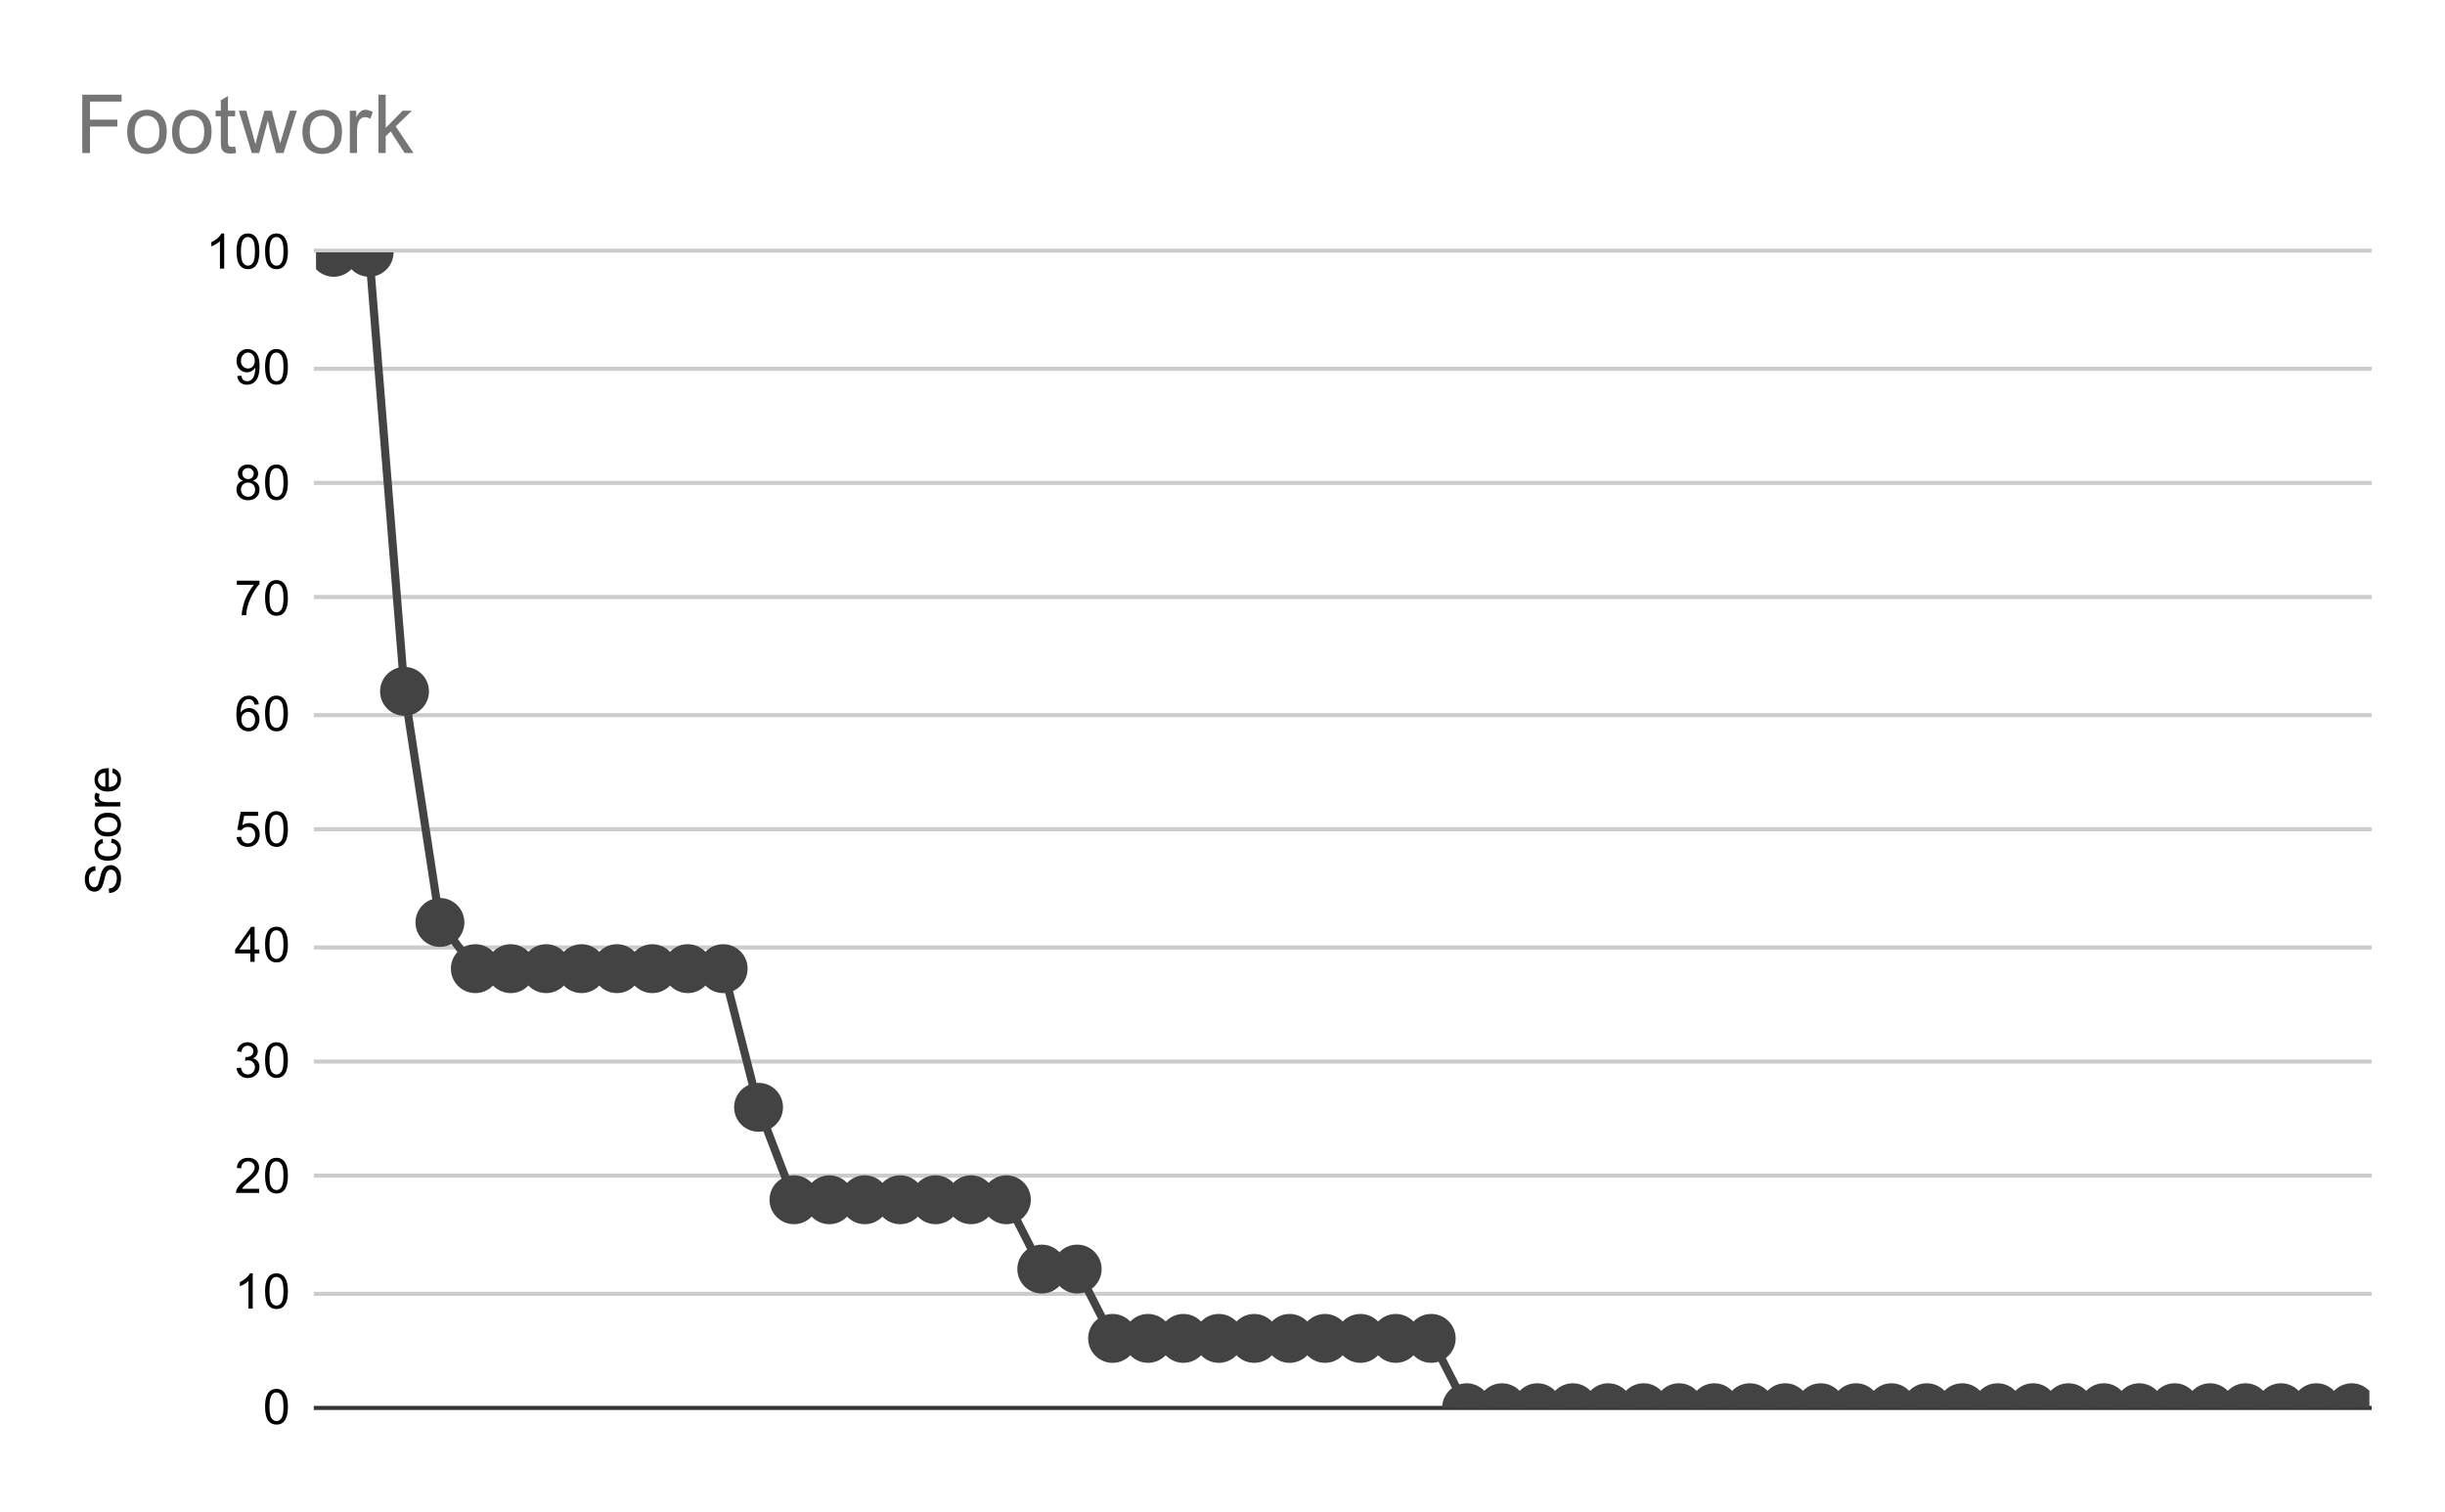 <svg version="1.1" viewBox="0.0 0.0 600.0 371.0" fill="none" stroke="none" stroke-linecap="square" stroke-miterlimit="10" width="600" height="371" xmlns:xlink="http://www.w3.org/1999/xlink" xmlns="http://www.w3.org/2000/svg"><path fill="#ffffff" d="M0 0L600.0 0L600.0 371.0L0 371.0L0 0Z" fill-rule="nonzero"/><path stroke="#333333" stroke-width="1.0" stroke-linecap="butt" d="M77.5 345.5L581.5 345.5" fill-rule="nonzero"/><path stroke="#cccccc" stroke-width="1.0" stroke-linecap="butt" d="M77.5 317.5L581.5 317.5" fill-rule="nonzero"/><path stroke="#cccccc" stroke-width="1.0" stroke-linecap="butt" d="M77.5 288.5L581.5 288.5" fill-rule="nonzero"/><path stroke="#cccccc" stroke-width="1.0" stroke-linecap="butt" d="M77.5 260.5L581.5 260.5" fill-rule="nonzero"/><path stroke="#cccccc" stroke-width="1.0" stroke-linecap="butt" d="M77.5 232.5L581.5 232.5" fill-rule="nonzero"/><path stroke="#cccccc" stroke-width="1.0" stroke-linecap="butt" d="M77.5 203.5L581.5 203.5" fill-rule="nonzero"/><path stroke="#cccccc" stroke-width="1.0" stroke-linecap="butt" d="M77.5 175.5L581.5 175.5" fill-rule="nonzero"/><path stroke="#cccccc" stroke-width="1.0" stroke-linecap="butt" d="M77.5 146.5L581.5 146.5" fill-rule="nonzero"/><path stroke="#cccccc" stroke-width="1.0" stroke-linecap="butt" d="M77.5 118.5L581.5 118.5" fill-rule="nonzero"/><path stroke="#cccccc" stroke-width="1.0" stroke-linecap="butt" d="M77.5 90.5L581.5 90.5" fill-rule="nonzero"/><path stroke="#cccccc" stroke-width="1.0" stroke-linecap="butt" d="M77.5 61.5L581.5 61.5" fill-rule="nonzero"/><clipPath id="id_0"><path d="M77.55 61.917L581.45 61.917L581.45 345.45L77.55 345.45L77.55 61.917Z" clip-rule="nonzero"/></clipPath><path stroke="#434343" stroke-width="2.0" stroke-linecap="butt" clip-path="url(#id_0)" d="M81.894 61.917L90.582 61.917L99.27 169.659L107.958 226.366L116.646 237.707L125.334 237.707L134.022 237.707L142.709 237.707L151.397 237.707L160.085 237.707L168.773 237.707L177.461 237.707L186.149 271.731L194.837 294.414L203.525 294.414L212.213 294.414L220.901 294.414L229.589 294.414L238.277 294.414L246.965 294.414L255.653 311.426L264.341 311.426L273.028 328.438L281.716 328.438L290.404 328.438L299.092 328.438L307.78 328.438L316.468 328.438L325.156 328.438L333.844 328.438L342.532 328.438L351.22 328.438L359.908 345.45L368.596 345.45L377.284 345.45L385.972 345.45L394.659 345.45L403.347 345.45L412.035 345.45L420.723 345.45L429.411 345.45L438.099 345.45L446.787 345.45L455.475 345.45L464.163 345.45L472.851 345.45L481.539 345.45L490.227 345.45L498.915 345.45L507.603 345.45L516.29 345.45L524.978 345.45L533.666 345.45L542.354 345.45L551.042 345.45L559.73 345.45L568.418 345.45L577.106 345.45" fill-rule="nonzero"/><path fill="#434343" clip-path="url(#id_0)" d="M87.894 61.917C87.894 65.23 85.208 67.917 81.894 67.917C78.58 67.917 75.894 65.23 75.894 61.917C75.894 58.603 78.58 55.917 81.894 55.917C85.208 55.917 87.894 58.603 87.894 61.917Z" fill-rule="nonzero"/><path fill="#434343" clip-path="url(#id_0)" d="M96.582 61.917C96.582 65.23 93.896 67.917 90.582 67.917C87.268 67.917 84.582 65.23 84.582 61.917C84.582 58.603 87.268 55.917 90.582 55.917C93.896 55.917 96.582 58.603 96.582 61.917Z" fill-rule="nonzero"/><path fill="#434343" clip-path="url(#id_0)" d="M105.27 169.659C105.27 172.973 102.584 175.659 99.27 175.659C95.956 175.659 93.27 172.973 93.27 169.659C93.27 166.346 95.956 163.659 99.27 163.659C102.584 163.659 105.27 166.346 105.27 169.659Z" fill-rule="nonzero"/><path fill="#434343" clip-path="url(#id_0)" d="M113.958 226.366C113.958 229.68 111.271 232.366 107.958 232.366C104.644 232.366 101.958 229.68 101.958 226.366C101.958 223.052 104.644 220.366 107.958 220.366C111.271 220.366 113.958 223.052 113.958 226.366Z" fill-rule="nonzero"/><path fill="#434343" clip-path="url(#id_0)" d="M122.646 237.707C122.646 241.021 119.959 243.707 116.646 243.707C113.332 243.707 110.646 241.021 110.646 237.707C110.646 234.394 113.332 231.707 116.646 231.707C119.959 231.707 122.646 234.394 122.646 237.707Z" fill-rule="nonzero"/><path fill="#434343" clip-path="url(#id_0)" d="M131.334 237.707C131.334 241.021 128.647 243.707 125.334 243.707C122.02 243.707 119.334 241.021 119.334 237.707C119.334 234.394 122.02 231.707 125.334 231.707C128.647 231.707 131.334 234.394 131.334 237.707Z" fill-rule="nonzero"/><path fill="#434343" clip-path="url(#id_0)" d="M140.022 237.707C140.022 241.021 137.335 243.707 134.022 243.707C130.708 243.707 128.022 241.021 128.022 237.707C128.022 234.394 130.708 231.707 134.022 231.707C137.335 231.707 140.022 234.394 140.022 237.707Z" fill-rule="nonzero"/><path fill="#434343" clip-path="url(#id_0)" d="M148.709 237.707C148.709 241.021 146.023 243.707 142.709 243.707C139.396 243.707 136.709 241.021 136.709 237.707C136.709 234.394 139.396 231.707 142.709 231.707C146.023 231.707 148.709 234.394 148.709 237.707Z" fill-rule="nonzero"/><path fill="#434343" clip-path="url(#id_0)" d="M157.397 237.707C157.397 241.021 154.711 243.707 151.397 243.707C148.084 243.707 145.397 241.021 145.397 237.707C145.397 234.394 148.084 231.707 151.397 231.707C154.711 231.707 157.397 234.394 157.397 237.707Z" fill-rule="nonzero"/><path fill="#434343" clip-path="url(#id_0)" d="M166.085 237.707C166.085 241.021 163.399 243.707 160.085 243.707C156.772 243.707 154.085 241.021 154.085 237.707C154.085 234.394 156.772 231.707 160.085 231.707C163.399 231.707 166.085 234.394 166.085 237.707Z" fill-rule="nonzero"/><path fill="#434343" clip-path="url(#id_0)" d="M174.773 237.707C174.773 241.021 172.087 243.707 168.773 243.707C165.46 243.707 162.773 241.021 162.773 237.707C162.773 234.394 165.46 231.707 168.773 231.707C172.087 231.707 174.773 234.394 174.773 237.707Z" fill-rule="nonzero"/><path fill="#434343" clip-path="url(#id_0)" d="M183.461 237.707C183.461 241.021 180.775 243.707 177.461 243.707C174.147 243.707 171.461 241.021 171.461 237.707C171.461 234.394 174.147 231.707 177.461 231.707C180.775 231.707 183.461 234.394 183.461 237.707Z" fill-rule="nonzero"/><path fill="#434343" clip-path="url(#id_0)" d="M192.149 271.731C192.149 275.045 189.463 277.731 186.149 277.731C182.835 277.731 180.149 275.045 180.149 271.731C180.149 268.418 182.835 265.731 186.149 265.731C189.463 265.731 192.149 268.418 192.149 271.731Z" fill-rule="nonzero"/><path fill="#434343" clip-path="url(#id_0)" d="M200.837 294.414C200.837 297.728 198.151 300.414 194.837 300.414C191.523 300.414 188.837 297.728 188.837 294.414C188.837 291.1 191.523 288.414 194.837 288.414C198.151 288.414 200.837 291.1 200.837 294.414Z" fill-rule="nonzero"/><path fill="#434343" clip-path="url(#id_0)" d="M209.525 294.414C209.525 297.728 206.839 300.414 203.525 300.414C200.211 300.414 197.525 297.728 197.525 294.414C197.525 291.1 200.211 288.414 203.525 288.414C206.839 288.414 209.525 291.1 209.525 294.414Z" fill-rule="nonzero"/><path fill="#434343" clip-path="url(#id_0)" d="M218.213 294.414C218.213 297.728 215.527 300.414 212.213 300.414C208.899 300.414 206.213 297.728 206.213 294.414C206.213 291.1 208.899 288.414 212.213 288.414C215.527 288.414 218.213 291.1 218.213 294.414Z" fill-rule="nonzero"/><path fill="#434343" clip-path="url(#id_0)" d="M226.901 294.414C226.901 297.728 224.215 300.414 220.901 300.414C217.587 300.414 214.901 297.728 214.901 294.414C214.901 291.1 217.587 288.414 220.901 288.414C224.215 288.414 226.901 291.1 226.901 294.414Z" fill-rule="nonzero"/><path fill="#434343" clip-path="url(#id_0)" d="M235.589 294.414C235.589 297.728 232.903 300.414 229.589 300.414C226.275 300.414 223.589 297.728 223.589 294.414C223.589 291.1 226.275 288.414 229.589 288.414C232.903 288.414 235.589 291.1 235.589 294.414Z" fill-rule="nonzero"/><path fill="#434343" clip-path="url(#id_0)" d="M244.277 294.414C244.277 297.728 241.59 300.414 238.277 300.414C234.963 300.414 232.277 297.728 232.277 294.414C232.277 291.1 234.963 288.414 238.277 288.414C241.59 288.414 244.277 291.1 244.277 294.414Z" fill-rule="nonzero"/><path fill="#434343" clip-path="url(#id_0)" d="M252.965 294.414C252.965 297.728 250.278 300.414 246.965 300.414C243.651 300.414 240.965 297.728 240.965 294.414C240.965 291.1 243.651 288.414 246.965 288.414C250.278 288.414 252.965 291.1 252.965 294.414Z" fill-rule="nonzero"/><path fill="#434343" clip-path="url(#id_0)" d="M261.653 311.426C261.653 314.74 258.966 317.426 255.653 317.426C252.339 317.426 249.653 314.74 249.653 311.426C249.653 308.112 252.339 305.426 255.653 305.426C258.966 305.426 261.653 308.112 261.653 311.426Z" fill-rule="nonzero"/><path fill="#434343" clip-path="url(#id_0)" d="M270.341 311.426C270.341 314.74 267.654 317.426 264.341 317.426C261.027 317.426 258.341 314.74 258.341 311.426C258.341 308.112 261.027 305.426 264.341 305.426C267.654 305.426 270.341 308.112 270.341 311.426Z" fill-rule="nonzero"/><path fill="#434343" clip-path="url(#id_0)" d="M279.028 328.438C279.028 331.752 276.342 334.438 273.028 334.438C269.715 334.438 267.028 331.752 267.028 328.438C267.028 325.124 269.715 322.438 273.028 322.438C276.342 322.438 279.028 325.124 279.028 328.438Z" fill-rule="nonzero"/><path fill="#434343" clip-path="url(#id_0)" d="M287.716 328.438C287.716 331.752 285.03 334.438 281.716 334.438C278.403 334.438 275.716 331.752 275.716 328.438C275.716 325.124 278.403 322.438 281.716 322.438C285.03 322.438 287.716 325.124 287.716 328.438Z" fill-rule="nonzero"/><path fill="#434343" clip-path="url(#id_0)" d="M296.404 328.438C296.404 331.752 293.718 334.438 290.404 334.438C287.091 334.438 284.404 331.752 284.404 328.438C284.404 325.124 287.091 322.438 290.404 322.438C293.718 322.438 296.404 325.124 296.404 328.438Z" fill-rule="nonzero"/><path fill="#434343" clip-path="url(#id_0)" d="M305.092 328.438C305.092 331.752 302.406 334.438 299.092 334.438C295.779 334.438 293.092 331.752 293.092 328.438C293.092 325.124 295.779 322.438 299.092 322.438C302.406 322.438 305.092 325.124 305.092 328.438Z" fill-rule="nonzero"/><path fill="#434343" clip-path="url(#id_0)" d="M313.78 328.438C313.78 331.752 311.094 334.438 307.78 334.438C304.466 334.438 301.78 331.752 301.78 328.438C301.78 325.124 304.466 322.438 307.78 322.438C311.094 322.438 313.78 325.124 313.78 328.438Z" fill-rule="nonzero"/><path fill="#434343" clip-path="url(#id_0)" d="M322.468 328.438C322.468 331.752 319.782 334.438 316.468 334.438C313.154 334.438 310.468 331.752 310.468 328.438C310.468 325.124 313.154 322.438 316.468 322.438C319.782 322.438 322.468 325.124 322.468 328.438Z" fill-rule="nonzero"/><path fill="#434343" clip-path="url(#id_0)" d="M331.156 328.438C331.156 331.752 328.47 334.438 325.156 334.438C321.842 334.438 319.156 331.752 319.156 328.438C319.156 325.124 321.842 322.438 325.156 322.438C328.47 322.438 331.156 325.124 331.156 328.438Z" fill-rule="nonzero"/><path fill="#434343" clip-path="url(#id_0)" d="M339.844 328.438C339.844 331.752 337.158 334.438 333.844 334.438C330.53 334.438 327.844 331.752 327.844 328.438C327.844 325.124 330.53 322.438 333.844 322.438C337.158 322.438 339.844 325.124 339.844 328.438Z" fill-rule="nonzero"/><path fill="#434343" clip-path="url(#id_0)" d="M348.532 328.438C348.532 331.752 345.846 334.438 342.532 334.438C339.218 334.438 336.532 331.752 336.532 328.438C336.532 325.124 339.218 322.438 342.532 322.438C345.846 322.438 348.532 325.124 348.532 328.438Z" fill-rule="nonzero"/><path fill="#434343" clip-path="url(#id_0)" d="M357.22 328.438C357.22 331.752 354.534 334.438 351.22 334.438C347.906 334.438 345.22 331.752 345.22 328.438C345.22 325.124 347.906 322.438 351.22 322.438C354.534 322.438 357.22 325.124 357.22 328.438Z" fill-rule="nonzero"/><path fill="#434343" clip-path="url(#id_0)" d="M365.908 345.45C365.908 348.764 363.221 351.45 359.908 351.45C356.594 351.45 353.908 348.764 353.908 345.45C353.908 342.136 356.594 339.45 359.908 339.45C363.221 339.45 365.908 342.136 365.908 345.45Z" fill-rule="nonzero"/><path fill="#434343" clip-path="url(#id_0)" d="M374.596 345.45C374.596 348.764 371.909 351.45 368.596 351.45C365.282 351.45 362.596 348.764 362.596 345.45C362.596 342.136 365.282 339.45 368.596 339.45C371.909 339.45 374.596 342.136 374.596 345.45Z" fill-rule="nonzero"/><path fill="#434343" clip-path="url(#id_0)" d="M383.284 345.45C383.284 348.764 380.597 351.45 377.284 351.45C373.97 351.45 371.284 348.764 371.284 345.45C371.284 342.136 373.97 339.45 377.284 339.45C380.597 339.45 383.284 342.136 383.284 345.45Z" fill-rule="nonzero"/><path fill="#434343" clip-path="url(#id_0)" d="M391.972 345.45C391.972 348.764 389.285 351.45 385.972 351.45C382.658 351.45 379.972 348.764 379.972 345.45C379.972 342.136 382.658 339.45 385.972 339.45C389.285 339.45 391.972 342.136 391.972 345.45Z" fill-rule="nonzero"/><path fill="#434343" clip-path="url(#id_0)" d="M400.659 345.45C400.659 348.764 397.973 351.45 394.659 351.45C391.346 351.45 388.659 348.764 388.659 345.45C388.659 342.136 391.346 339.45 394.659 339.45C397.973 339.45 400.659 342.136 400.659 345.45Z" fill-rule="nonzero"/><path fill="#434343" clip-path="url(#id_0)" d="M409.347 345.45C409.347 348.764 406.661 351.45 403.347 351.45C400.034 351.45 397.347 348.764 397.347 345.45C397.347 342.136 400.034 339.45 403.347 339.45C406.661 339.45 409.347 342.136 409.347 345.45Z" fill-rule="nonzero"/><path fill="#434343" clip-path="url(#id_0)" d="M418.035 345.45C418.035 348.764 415.349 351.45 412.035 351.45C408.722 351.45 406.035 348.764 406.035 345.45C406.035 342.136 408.722 339.45 412.035 339.45C415.349 339.45 418.035 342.136 418.035 345.45Z" fill-rule="nonzero"/><path fill="#434343" clip-path="url(#id_0)" d="M426.723 345.45C426.723 348.764 424.037 351.45 420.723 351.45C417.41 351.45 414.723 348.764 414.723 345.45C414.723 342.136 417.41 339.45 420.723 339.45C424.037 339.45 426.723 342.136 426.723 345.45Z" fill-rule="nonzero"/><path fill="#434343" clip-path="url(#id_0)" d="M435.411 345.45C435.411 348.764 432.725 351.45 429.411 351.45C426.098 351.45 423.411 348.764 423.411 345.45C423.411 342.136 426.098 339.45 429.411 339.45C432.725 339.45 435.411 342.136 435.411 345.45Z" fill-rule="nonzero"/><path fill="#434343" clip-path="url(#id_0)" d="M444.099 345.45C444.099 348.764 441.413 351.45 438.099 351.45C434.785 351.45 432.099 348.764 432.099 345.45C432.099 342.136 434.785 339.45 438.099 339.45C441.413 339.45 444.099 342.136 444.099 345.45Z" fill-rule="nonzero"/><path fill="#434343" clip-path="url(#id_0)" d="M452.787 345.45C452.787 348.764 450.101 351.45 446.787 351.45C443.473 351.45 440.787 348.764 440.787 345.45C440.787 342.136 443.473 339.45 446.787 339.45C450.101 339.45 452.787 342.136 452.787 345.45Z" fill-rule="nonzero"/><path fill="#434343" clip-path="url(#id_0)" d="M461.475 345.45C461.475 348.764 458.789 351.45 455.475 351.45C452.161 351.45 449.475 348.764 449.475 345.45C449.475 342.136 452.161 339.45 455.475 339.45C458.789 339.45 461.475 342.136 461.475 345.45Z" fill-rule="nonzero"/><path fill="#434343" clip-path="url(#id_0)" d="M470.163 345.45C470.163 348.764 467.477 351.45 464.163 351.45C460.849 351.45 458.163 348.764 458.163 345.45C458.163 342.136 460.849 339.45 464.163 339.45C467.477 339.45 470.163 342.136 470.163 345.45Z" fill-rule="nonzero"/><path fill="#434343" clip-path="url(#id_0)" d="M478.851 345.45C478.851 348.764 476.165 351.45 472.851 351.45C469.537 351.45 466.851 348.764 466.851 345.45C466.851 342.136 469.537 339.45 472.851 339.45C476.165 339.45 478.851 342.136 478.851 345.45Z" fill-rule="nonzero"/><path fill="#434343" clip-path="url(#id_0)" d="M487.539 345.45C487.539 348.764 484.853 351.45 481.539 351.45C478.225 351.45 475.539 348.764 475.539 345.45C475.539 342.136 478.225 339.45 481.539 339.45C484.853 339.45 487.539 342.136 487.539 345.45Z" fill-rule="nonzero"/><path fill="#434343" clip-path="url(#id_0)" d="M496.227 345.45C496.227 348.764 493.54 351.45 490.227 351.45C486.913 351.45 484.227 348.764 484.227 345.45C484.227 342.136 486.913 339.45 490.227 339.45C493.54 339.45 496.227 342.136 496.227 345.45Z" fill-rule="nonzero"/><path fill="#434343" clip-path="url(#id_0)" d="M504.915 345.45C504.915 348.764 502.228 351.45 498.915 351.45C495.601 351.45 492.915 348.764 492.915 345.45C492.915 342.136 495.601 339.45 498.915 339.45C502.228 339.45 504.915 342.136 504.915 345.45Z" fill-rule="nonzero"/><path fill="#434343" clip-path="url(#id_0)" d="M513.603 345.45C513.603 348.764 510.916 351.45 507.603 351.45C504.289 351.45 501.603 348.764 501.603 345.45C501.603 342.136 504.289 339.45 507.603 339.45C510.916 339.45 513.603 342.136 513.603 345.45Z" fill-rule="nonzero"/><path fill="#434343" clip-path="url(#id_0)" d="M522.29 345.45C522.29 348.764 519.604 351.45 516.29 351.45C512.977 351.45 510.291 348.764 510.291 345.45C510.291 342.136 512.977 339.45 516.29 339.45C519.604 339.45 522.29 342.136 522.29 345.45Z" fill-rule="nonzero"/><path fill="#434343" clip-path="url(#id_0)" d="M530.978 345.45C530.978 348.764 528.292 351.45 524.978 351.45C521.665 351.45 518.978 348.764 518.978 345.45C518.978 342.136 521.665 339.45 524.978 339.45C528.292 339.45 530.978 342.136 530.978 345.45Z" fill-rule="nonzero"/><path fill="#434343" clip-path="url(#id_0)" d="M539.666 345.45C539.666 348.764 536.98 351.45 533.666 351.45C530.353 351.45 527.666 348.764 527.666 345.45C527.666 342.136 530.353 339.45 533.666 339.45C536.98 339.45 539.666 342.136 539.666 345.45Z" fill-rule="nonzero"/><path fill="#434343" clip-path="url(#id_0)" d="M548.354 345.45C548.354 348.764 545.668 351.45 542.354 351.45C539.041 351.45 536.354 348.764 536.354 345.45C536.354 342.136 539.041 339.45 542.354 339.45C545.668 339.45 548.354 342.136 548.354 345.45Z" fill-rule="nonzero"/><path fill="#434343" clip-path="url(#id_0)" d="M557.042 345.45C557.042 348.764 554.356 351.45 551.042 351.45C547.729 351.45 545.042 348.764 545.042 345.45C545.042 342.136 547.729 339.45 551.042 339.45C554.356 339.45 557.042 342.136 557.042 345.45Z" fill-rule="nonzero"/><path fill="#434343" clip-path="url(#id_0)" d="M565.73 345.45C565.73 348.764 563.044 351.45 559.73 351.45C556.416 351.45 553.73 348.764 553.73 345.45C553.73 342.136 556.416 339.45 559.73 339.45C563.044 339.45 565.73 342.136 565.73 345.45Z" fill-rule="nonzero"/><path fill="#434343" clip-path="url(#id_0)" d="M574.418 345.45C574.418 348.764 571.732 351.45 568.418 351.45C565.104 351.45 562.418 348.764 562.418 345.45C562.418 342.136 565.104 339.45 568.418 339.45C571.732 339.45 574.418 342.136 574.418 345.45Z" fill-rule="nonzero"/><path fill="#434343" clip-path="url(#id_0)" d="M583.106 345.45C583.106 348.764 580.42 351.45 577.106 351.45C573.792 351.45 571.106 348.764 571.106 345.45C571.106 342.136 573.792 339.45 577.106 339.45C580.42 339.45 583.106 342.136 583.106 345.45Z" fill-rule="nonzero"/><path fill="#000000" d="M26.784 219.136L26.691 218.074Q27.347 217.996 27.753 217.715Q28.159 217.433 28.425 216.855Q28.675 216.261 28.675 215.527Q28.675 214.886 28.488 214.386Q28.284 213.886 27.956 213.652Q27.613 213.402 27.222 213.402Q26.816 213.402 26.519 213.636Q26.206 213.871 26.003 214.402Q25.863 214.761 25.581 215.949Q25.3 217.121 25.05 217.59Q24.722 218.215 24.253 218.511Q23.769 218.808 23.175 218.808Q22.534 218.808 21.972 218.449Q21.394 218.074 21.113 217.371Q20.816 216.652 20.816 215.793Q20.816 214.84 21.128 214.105Q21.425 213.371 22.034 212.98Q22.628 212.59 23.378 212.558L23.456 213.652Q22.644 213.746 22.238 214.261Q21.816 214.761 21.816 215.746Q21.816 216.777 22.191 217.246Q22.566 217.715 23.097 217.715Q23.566 217.715 23.863 217.386Q24.159 217.058 24.472 215.683Q24.784 214.293 25.019 213.777Q25.378 213.027 25.909 212.668Q26.425 212.308 27.128 212.308Q27.816 212.308 28.425 212.699Q29.019 213.09 29.363 213.824Q29.691 214.558 29.691 215.48Q29.691 216.652 29.363 217.449Q29.019 218.23 28.331 218.683Q27.644 219.121 26.784 219.136ZM27.269 206.824L27.409 205.793Q28.472 205.965 29.081 206.668Q29.691 207.371 29.691 208.386Q29.691 209.668 28.863 210.449Q28.019 211.215 26.456 211.215Q25.456 211.215 24.706 210.886Q23.941 210.543 23.566 209.871Q23.191 209.183 23.191 208.371Q23.191 207.371 23.706 206.73Q24.206 206.074 25.159 205.886L25.316 206.918Q24.691 207.058 24.378 207.433Q24.05 207.808 24.05 208.34Q24.05 209.136 24.628 209.636Q25.191 210.136 26.425 210.136Q27.691 210.136 28.253 209.652Q28.816 209.168 28.816 208.402Q28.816 207.777 28.441 207.371Q28.066 206.949 27.269 206.824ZM26.441 205.277Q24.706 205.277 23.878 204.324Q23.191 203.527 23.191 202.371Q23.191 201.09 24.034 200.277Q24.863 199.449 26.347 199.449Q27.55 199.449 28.238 199.808Q28.925 200.168 29.316 200.871Q29.691 201.558 29.691 202.371Q29.691 203.668 28.863 204.48Q28.019 205.277 26.441 205.277ZM26.441 204.199Q27.628 204.199 28.222 203.683Q28.816 203.152 28.816 202.371Q28.816 201.574 28.222 201.058Q27.628 200.543 26.409 200.543Q25.253 200.543 24.659 201.074Q24.066 201.59 24.066 202.371Q24.066 203.152 24.659 203.683Q25.238 204.199 26.441 204.199ZM29.55 197.902L23.331 197.902L23.331 196.949L24.269 196.949Q23.613 196.59 23.409 196.293Q23.191 195.98 23.191 195.605Q23.191 195.074 23.519 194.527L24.503 194.886Q24.269 195.277 24.269 195.652Q24.269 196.011 24.488 196.293Q24.691 196.558 25.066 196.668Q25.628 196.855 26.284 196.855L29.55 196.855L29.55 197.902ZM27.55 189.636L27.675 188.543Q28.628 188.793 29.159 189.496Q29.691 190.199 29.691 191.277Q29.691 192.636 28.847 193.449Q28.003 194.246 26.488 194.246Q24.925 194.246 24.066 193.433Q23.191 192.621 23.191 191.34Q23.191 190.09 24.034 189.308Q24.878 188.511 26.425 188.511Q26.519 188.511 26.706 188.511L26.706 193.152Q27.738 193.09 28.284 192.574Q28.816 192.058 28.816 191.277Q28.816 190.699 28.519 190.293Q28.206 189.871 27.55 189.636ZM25.847 193.09L25.847 189.621Q25.05 189.683 24.659 190.011Q24.05 190.527 24.05 191.324Q24.05 192.058 24.534 192.558Q25.019 193.043 25.847 193.09Z" fill-rule="nonzero"/><path fill="#000000" d="M65.05 345.216Q65.05 343.684 65.362 342.762Q65.675 341.825 66.284 341.325Q66.909 340.825 67.847 340.825Q68.534 340.825 69.05 341.106Q69.581 341.387 69.925 341.919Q70.269 342.434 70.456 343.184Q70.644 343.934 70.644 345.216Q70.644 346.731 70.331 347.653Q70.034 348.575 69.409 349.091Q68.8 349.591 67.847 349.591Q66.612 349.591 65.894 348.7Q65.05 347.637 65.05 345.216ZM66.128 345.216Q66.128 347.325 66.628 348.028Q67.128 348.731 67.847 348.731Q68.581 348.731 69.066 348.028Q69.566 347.325 69.566 345.216Q69.566 343.091 69.066 342.403Q68.581 341.7 67.831 341.7Q67.112 341.7 66.675 342.309Q66.128 343.091 66.128 345.216Z" fill-rule="nonzero"/><path fill="#000000" d="M62.019 321.097L60.972 321.097L60.972 314.378Q60.581 314.737 59.956 315.112Q59.347 315.472 58.862 315.644L58.862 314.628Q59.737 314.206 60.394 313.628Q61.066 313.034 61.347 312.472L62.019 312.472L62.019 321.097ZM65.05 316.862Q65.05 315.331 65.362 314.409Q65.675 313.472 66.284 312.972Q66.909 312.472 67.847 312.472Q68.534 312.472 69.05 312.753Q69.581 313.034 69.925 313.565Q70.269 314.081 70.456 314.831Q70.644 315.581 70.644 316.862Q70.644 318.378 70.331 319.3Q70.034 320.222 69.409 320.737Q68.8 321.237 67.847 321.237Q66.612 321.237 65.894 320.347Q65.05 319.284 65.05 316.862ZM66.128 316.862Q66.128 318.972 66.628 319.675Q67.128 320.378 67.847 320.378Q68.581 320.378 69.066 319.675Q69.566 318.972 69.566 316.862Q69.566 314.737 69.066 314.05Q68.581 313.347 67.831 313.347Q67.112 313.347 66.675 313.956Q66.128 314.737 66.128 316.862Z" fill-rule="nonzero"/><path fill="#000000" d="M63.597 291.728L63.597 292.743L57.909 292.743Q57.909 292.368 58.034 292.009Q58.253 291.431 58.722 290.868Q59.206 290.306 60.112 289.571Q61.519 288.415 62.003 287.743Q62.503 287.071 62.503 286.478Q62.503 285.853 62.05 285.431Q61.597 284.993 60.878 284.993Q60.112 284.993 59.659 285.446Q59.206 285.9 59.191 286.712L58.112 286.603Q58.222 285.384 58.941 284.759Q59.675 284.118 60.909 284.118Q62.144 284.118 62.862 284.806Q63.581 285.493 63.581 286.509Q63.581 287.025 63.362 287.525Q63.159 288.009 62.659 288.571Q62.175 289.118 61.05 290.071Q60.097 290.868 59.816 291.165Q59.55 291.446 59.378 291.728L63.597 291.728ZM65.05 288.509Q65.05 286.978 65.362 286.056Q65.675 285.118 66.284 284.618Q66.909 284.118 67.847 284.118Q68.534 284.118 69.05 284.4Q69.581 284.681 69.925 285.212Q70.269 285.728 70.456 286.478Q70.644 287.228 70.644 288.509Q70.644 290.025 70.331 290.946Q70.034 291.868 69.409 292.384Q68.8 292.884 67.847 292.884Q66.612 292.884 65.894 291.993Q65.05 290.931 65.05 288.509ZM66.128 288.509Q66.128 290.618 66.628 291.321Q67.128 292.025 67.847 292.025Q68.581 292.025 69.066 291.321Q69.566 290.618 69.566 288.509Q69.566 286.384 69.066 285.696Q68.581 284.993 67.831 284.993Q67.112 284.993 66.675 285.603Q66.128 286.384 66.128 288.509Z" fill-rule="nonzero"/><path fill="#000000" d="M58.05 262.124L59.112 261.984Q59.284 262.874 59.722 263.281Q60.159 263.671 60.784 263.671Q61.534 263.671 62.05 263.156Q62.566 262.64 62.566 261.874Q62.566 261.156 62.081 260.687Q61.612 260.202 60.878 260.202Q60.581 260.202 60.128 260.327L60.253 259.39Q60.362 259.406 60.425 259.406Q61.097 259.406 61.628 259.062Q62.175 258.702 62.175 257.968Q62.175 257.39 61.784 257.015Q61.394 256.624 60.769 256.624Q60.159 256.624 59.737 257.015Q59.331 257.406 59.222 258.171L58.159 257.984Q58.347 256.937 59.034 256.359Q59.722 255.765 60.737 255.765Q61.441 255.765 62.034 256.077Q62.628 256.374 62.941 256.89Q63.253 257.406 63.253 257.999Q63.253 258.546 62.956 259.015Q62.659 259.468 62.081 259.734Q62.831 259.906 63.253 260.468Q63.675 261.015 63.675 261.859Q63.675 262.984 62.847 263.765Q62.034 264.546 60.784 264.546Q59.659 264.546 58.909 263.874Q58.159 263.187 58.05 262.124ZM65.05 260.156Q65.05 258.624 65.362 257.702Q65.675 256.765 66.284 256.265Q66.909 255.765 67.847 255.765Q68.534 255.765 69.05 256.046Q69.581 256.327 69.925 256.859Q70.269 257.374 70.456 258.124Q70.644 258.874 70.644 260.156Q70.644 261.671 70.331 262.593Q70.034 263.515 69.409 264.031Q68.8 264.531 67.847 264.531Q66.612 264.531 65.894 263.64Q65.05 262.577 65.05 260.156ZM66.128 260.156Q66.128 262.265 66.628 262.968Q67.128 263.671 67.847 263.671Q68.581 263.671 69.066 262.968Q69.566 262.265 69.566 260.156Q69.566 258.031 69.066 257.343Q68.581 256.64 67.831 256.64Q67.112 256.64 66.675 257.249Q66.128 258.031 66.128 260.156Z" fill-rule="nonzero"/><path fill="#000000" d="M61.425 236.037L61.425 233.974L57.706 233.974L57.706 233.005L61.628 227.443L62.487 227.443L62.487 233.005L63.644 233.005L63.644 233.974L62.487 233.974L62.487 236.037L61.425 236.037ZM61.425 233.005L61.425 229.146L58.737 233.005L61.425 233.005ZM65.05 231.802Q65.05 230.271 65.362 229.349Q65.675 228.412 66.284 227.912Q66.909 227.412 67.847 227.412Q68.534 227.412 69.05 227.693Q69.581 227.974 69.925 228.505Q70.269 229.021 70.456 229.771Q70.644 230.521 70.644 231.802Q70.644 233.318 70.331 234.24Q70.034 235.162 69.409 235.677Q68.8 236.177 67.847 236.177Q66.612 236.177 65.894 235.287Q65.05 234.224 65.05 231.802ZM66.128 231.802Q66.128 233.912 66.628 234.615Q67.128 235.318 67.847 235.318Q68.581 235.318 69.066 234.615Q69.566 233.912 69.566 231.802Q69.566 229.677 69.066 228.99Q68.581 228.287 67.831 228.287Q67.112 228.287 66.675 228.896Q66.128 229.677 66.128 231.802Z" fill-rule="nonzero"/><path fill="#000000" d="M58.05 205.433L59.159 205.34Q59.284 206.152 59.722 206.558Q60.175 206.965 60.816 206.965Q61.566 206.965 62.097 206.386Q62.628 205.808 62.628 204.871Q62.628 203.965 62.112 203.449Q61.612 202.918 60.784 202.918Q60.284 202.918 59.862 203.152Q59.456 203.386 59.222 203.746L58.237 203.621L59.066 199.215L63.347 199.215L63.347 200.215L59.909 200.215L59.456 202.527Q60.222 201.98 61.066 201.98Q62.191 201.98 62.956 202.761Q63.737 203.543 63.737 204.777Q63.737 205.933 63.066 206.793Q62.237 207.824 60.816 207.824Q59.644 207.824 58.894 207.168Q58.159 206.511 58.05 205.433ZM65.05 203.449Q65.05 201.918 65.362 200.996Q65.675 200.058 66.284 199.558Q66.909 199.058 67.847 199.058Q68.534 199.058 69.05 199.34Q69.581 199.621 69.925 200.152Q70.269 200.668 70.456 201.418Q70.644 202.168 70.644 203.449Q70.644 204.965 70.331 205.886Q70.034 206.808 69.409 207.324Q68.8 207.824 67.847 207.824Q66.612 207.824 65.894 206.933Q65.05 205.871 65.05 203.449ZM66.128 203.449Q66.128 205.558 66.628 206.261Q67.128 206.965 67.847 206.965Q68.581 206.965 69.066 206.261Q69.566 205.558 69.566 203.449Q69.566 201.324 69.066 200.636Q68.581 199.933 67.831 199.933Q67.112 199.933 66.675 200.543Q66.128 201.324 66.128 203.449Z" fill-rule="nonzero"/><path fill="#000000" d="M63.519 172.846L62.472 172.924Q62.331 172.299 62.081 172.018Q61.644 171.564 61.019 171.564Q60.519 171.564 60.128 171.846Q59.644 172.221 59.347 172.924Q59.066 173.611 59.05 174.893Q59.425 174.314 59.972 174.033Q60.534 173.752 61.144 173.752Q62.191 173.752 62.925 174.533Q63.675 175.314 63.675 176.533Q63.675 177.346 63.316 178.049Q62.972 178.736 62.362 179.111Q61.753 179.471 60.987 179.471Q59.659 179.471 58.831 178.502Q58.003 177.533 58.003 175.314Q58.003 172.814 58.925 171.689Q59.722 170.705 61.081 170.705Q62.097 170.705 62.737 171.283Q63.394 171.846 63.519 172.846ZM59.222 176.549Q59.222 177.096 59.441 177.596Q59.675 178.08 60.081 178.346Q60.503 178.611 60.972 178.611Q61.628 178.611 62.112 178.08Q62.597 177.533 62.597 176.611Q62.597 175.721 62.112 175.205Q61.644 174.689 60.925 174.689Q60.206 174.689 59.706 175.205Q59.222 175.721 59.222 176.549ZM65.05 175.096Q65.05 173.564 65.362 172.643Q65.675 171.705 66.284 171.205Q66.909 170.705 67.847 170.705Q68.534 170.705 69.05 170.986Q69.581 171.268 69.925 171.799Q70.269 172.314 70.456 173.064Q70.644 173.814 70.644 175.096Q70.644 176.611 70.331 177.533Q70.034 178.455 69.409 178.971Q68.8 179.471 67.847 179.471Q66.612 179.471 65.894 178.58Q65.05 177.518 65.05 175.096ZM66.128 175.096Q66.128 177.205 66.628 177.908Q67.128 178.611 67.847 178.611Q68.581 178.611 69.066 177.908Q69.566 177.205 69.566 175.096Q69.566 172.971 69.066 172.283Q68.581 171.58 67.831 171.58Q67.112 171.58 66.675 172.189Q66.128 172.971 66.128 175.096Z" fill-rule="nonzero"/><path fill="#000000" d="M58.112 143.508L58.112 142.492L63.675 142.492L63.675 143.32Q62.862 144.195 62.05 145.649Q61.253 147.086 60.816 148.617Q60.487 149.695 60.409 150.977L59.316 150.977Q59.331 149.961 59.706 148.524Q60.097 147.086 60.8 145.758Q61.519 144.43 62.331 143.508L58.112 143.508ZM65.05 146.742Q65.05 145.211 65.362 144.289Q65.675 143.352 66.284 142.852Q66.909 142.352 67.847 142.352Q68.534 142.352 69.05 142.633Q69.581 142.914 69.925 143.445Q70.269 143.961 70.456 144.711Q70.644 145.461 70.644 146.742Q70.644 148.258 70.331 149.18Q70.034 150.102 69.409 150.617Q68.8 151.117 67.847 151.117Q66.612 151.117 65.894 150.227Q65.05 149.164 65.05 146.742ZM66.128 146.742Q66.128 148.852 66.628 149.555Q67.128 150.258 67.847 150.258Q68.581 150.258 69.066 149.555Q69.566 148.852 69.566 146.742Q69.566 144.617 69.066 143.93Q68.581 143.227 67.831 143.227Q67.112 143.227 66.675 143.836Q66.128 144.617 66.128 146.742Z" fill-rule="nonzero"/><path fill="#000000" d="M59.675 117.967Q59.019 117.717 58.691 117.28Q58.378 116.826 58.378 116.217Q58.378 115.28 59.05 114.639Q59.737 113.998 60.847 113.998Q61.972 113.998 62.659 114.655Q63.347 115.311 63.347 116.248Q63.347 116.842 63.034 117.28Q62.722 117.717 62.081 117.967Q62.878 118.217 63.284 118.795Q63.691 119.373 63.691 120.17Q63.691 121.264 62.909 122.014Q62.144 122.764 60.862 122.764Q59.597 122.764 58.816 122.014Q58.034 121.264 58.034 120.139Q58.034 119.295 58.456 118.733Q58.894 118.17 59.675 117.967ZM59.456 116.17Q59.456 116.78 59.847 117.17Q60.253 117.561 60.878 117.561Q61.487 117.561 61.878 117.186Q62.269 116.795 62.269 116.233Q62.269 115.655 61.862 115.264Q61.456 114.858 60.862 114.858Q60.253 114.858 59.847 115.248Q59.456 115.639 59.456 116.17ZM59.128 120.139Q59.128 120.592 59.331 121.014Q59.55 121.436 59.972 121.67Q60.394 121.905 60.878 121.905Q61.628 121.905 62.112 121.42Q62.612 120.936 62.612 120.186Q62.612 119.42 62.112 118.92Q61.612 118.42 60.847 118.42Q60.097 118.42 59.612 118.92Q59.128 119.405 59.128 120.139ZM65.05 118.389Q65.05 116.858 65.362 115.936Q65.675 114.998 66.284 114.498Q66.909 113.998 67.847 113.998Q68.534 113.998 69.05 114.28Q69.581 114.561 69.925 115.092Q70.269 115.608 70.456 116.358Q70.644 117.108 70.644 118.389Q70.644 119.905 70.331 120.826Q70.034 121.748 69.409 122.264Q68.8 122.764 67.847 122.764Q66.612 122.764 65.894 121.873Q65.05 120.811 65.05 118.389ZM66.128 118.389Q66.128 120.498 66.628 121.201Q67.128 121.905 67.847 121.905Q68.581 121.905 69.066 121.201Q69.566 120.498 69.566 118.389Q69.566 116.264 69.066 115.576Q68.581 114.873 67.831 114.873Q67.112 114.873 66.675 115.483Q66.128 116.264 66.128 118.389Z" fill-rule="nonzero"/><path fill="#000000" d="M58.206 92.286L59.222 92.192Q59.347 92.911 59.706 93.239Q60.081 93.551 60.644 93.551Q61.128 93.551 61.487 93.332Q61.862 93.098 62.097 92.739Q62.331 92.364 62.487 91.739Q62.644 91.098 62.644 90.442Q62.644 90.364 62.644 90.223Q62.331 90.723 61.784 91.051Q61.237 91.364 60.597 91.364Q59.519 91.364 58.784 90.598Q58.05 89.817 58.05 88.551Q58.05 87.239 58.816 86.442Q59.597 85.645 60.753 85.645Q61.581 85.645 62.269 86.098Q62.972 86.551 63.331 87.395Q63.691 88.223 63.691 89.801Q63.691 91.442 63.331 92.426Q62.987 93.395 62.269 93.911Q61.566 94.411 60.628 94.411Q59.612 94.411 58.972 93.864Q58.331 93.301 58.206 92.286ZM62.519 88.489Q62.519 87.582 62.034 87.051Q61.566 86.52 60.878 86.52Q60.175 86.52 59.644 87.098Q59.128 87.661 59.128 88.582Q59.128 89.395 59.628 89.911Q60.128 90.426 60.847 90.426Q61.581 90.426 62.05 89.911Q62.519 89.395 62.519 88.489ZM65.05 90.036Q65.05 88.504 65.362 87.582Q65.675 86.645 66.284 86.145Q66.909 85.645 67.847 85.645Q68.534 85.645 69.05 85.926Q69.581 86.207 69.925 86.739Q70.269 87.254 70.456 88.004Q70.644 88.754 70.644 90.036Q70.644 91.551 70.331 92.473Q70.034 93.395 69.409 93.911Q68.8 94.411 67.847 94.411Q66.612 94.411 65.894 93.52Q65.05 92.457 65.05 90.036ZM66.128 90.036Q66.128 92.145 66.628 92.848Q67.128 93.551 67.847 93.551Q68.581 93.551 69.066 92.848Q69.566 92.145 69.566 90.036Q69.566 87.911 69.066 87.223Q68.581 86.52 67.831 86.52Q67.112 86.52 66.675 87.129Q66.128 87.911 66.128 90.036Z" fill-rule="nonzero"/><path fill="#000000" d="M55.019 65.917L53.972 65.917L53.972 59.198Q53.581 59.557 52.956 59.932Q52.347 60.292 51.862 60.464L51.862 59.448Q52.737 59.026 53.394 58.448Q54.066 57.854 54.347 57.292L55.019 57.292L55.019 65.917ZM58.05 61.682Q58.05 60.151 58.362 59.229Q58.675 58.292 59.284 57.792Q59.909 57.292 60.847 57.292Q61.534 57.292 62.05 57.573Q62.581 57.854 62.925 58.385Q63.269 58.901 63.456 59.651Q63.644 60.401 63.644 61.682Q63.644 63.198 63.331 64.12Q63.034 65.042 62.409 65.557Q61.8 66.057 60.847 66.057Q59.612 66.057 58.894 65.167Q58.05 64.104 58.05 61.682ZM59.128 61.682Q59.128 63.792 59.628 64.495Q60.128 65.198 60.847 65.198Q61.581 65.198 62.066 64.495Q62.566 63.792 62.566 61.682Q62.566 59.557 62.066 58.87Q61.581 58.167 60.831 58.167Q60.112 58.167 59.675 58.776Q59.128 59.557 59.128 61.682ZM65.05 61.682Q65.05 60.151 65.362 59.229Q65.675 58.292 66.284 57.792Q66.909 57.292 67.847 57.292Q68.534 57.292 69.05 57.573Q69.581 57.854 69.925 58.385Q70.269 58.901 70.456 59.651Q70.644 60.401 70.644 61.682Q70.644 63.198 70.331 64.12Q70.034 65.042 69.409 65.557Q68.8 66.057 67.847 66.057Q66.612 66.057 65.894 65.167Q65.05 64.104 65.05 61.682ZM66.128 61.682Q66.128 63.792 66.628 64.495Q67.128 65.198 67.847 65.198Q68.581 65.198 69.066 64.495Q69.566 63.792 69.566 61.682Q69.566 59.557 69.066 58.87Q68.581 58.167 67.831 58.167Q67.112 58.167 66.675 58.776Q66.128 59.557 66.128 61.682Z" fill-rule="nonzero"/><path fill="#757575" d="M20.191 37.55L20.191 23.238L29.847 23.238L29.847 24.925L22.081 24.925L22.081 29.363L28.8 29.363L28.8 31.05L22.081 31.05L22.081 37.55L20.191 37.55ZM31.222 32.362Q31.222 29.488 32.816 28.097Q34.159 26.941 36.081 26.941Q38.222 26.941 39.566 28.347Q40.925 29.753 40.925 32.222Q40.925 34.222 40.331 35.378Q39.737 36.519 38.581 37.159Q37.441 37.784 36.081 37.784Q33.894 37.784 32.55 36.394Q31.222 34.987 31.222 32.362ZM33.019 32.362Q33.019 34.362 33.878 35.347Q34.753 36.331 36.081 36.331Q37.394 36.331 38.253 35.347Q39.128 34.347 39.128 32.3Q39.128 30.378 38.253 29.394Q37.378 28.394 36.081 28.394Q34.753 28.394 33.878 29.394Q33.019 30.378 33.019 32.362ZM42.222 32.362Q42.222 29.488 43.816 28.097Q45.159 26.941 47.081 26.941Q49.222 26.941 50.566 28.347Q51.925 29.753 51.925 32.222Q51.925 34.222 51.331 35.378Q50.737 36.519 49.581 37.159Q48.441 37.784 47.081 37.784Q44.894 37.784 43.55 36.394Q42.222 34.987 42.222 32.362ZM44.019 32.362Q44.019 34.362 44.878 35.347Q45.753 36.331 47.081 36.331Q48.394 36.331 49.253 35.347Q50.128 34.347 50.128 32.3Q50.128 30.378 49.253 29.394Q48.378 28.394 47.081 28.394Q45.753 28.394 44.878 29.394Q44.019 30.378 44.019 32.362ZM57.706 35.972L57.956 37.534Q57.222 37.691 56.628 37.691Q55.675 37.691 55.144 37.394Q54.628 37.081 54.409 36.597Q54.191 36.097 54.191 34.519L54.191 28.55L52.909 28.55L52.909 27.175L54.191 27.175L54.191 24.613L55.941 23.55L55.941 27.175L57.706 27.175L57.706 28.55L55.941 28.55L55.941 34.612Q55.941 35.362 56.034 35.581Q56.128 35.784 56.331 35.925Q56.55 36.05 56.941 36.05Q57.222 36.05 57.706 35.972ZM61.784 37.55L58.612 27.175L60.425 27.175L62.081 33.159L62.691 35.394Q62.737 35.222 63.222 33.253L64.878 27.175L66.691 27.175L68.237 33.191L68.753 35.175L69.347 33.175L71.128 27.175L72.831 27.175L69.597 37.55L67.769 37.55L66.112 31.331L65.722 29.566L63.612 37.55L61.784 37.55ZM74.222 32.362Q74.222 29.488 75.816 28.097Q77.159 26.941 79.081 26.941Q81.222 26.941 82.566 28.347Q83.925 29.753 83.925 32.222Q83.925 34.222 83.331 35.378Q82.737 36.519 81.581 37.159Q80.441 37.784 79.081 37.784Q76.894 37.784 75.55 36.394Q74.222 34.987 74.222 32.362ZM76.019 32.362Q76.019 34.362 76.878 35.347Q77.753 36.331 79.081 36.331Q80.394 36.331 81.253 35.347Q82.128 34.347 82.128 32.3Q82.128 30.378 81.253 29.394Q80.378 28.394 79.081 28.394Q77.753 28.394 76.878 29.394Q76.019 30.378 76.019 32.362ZM85.847 37.55L85.847 27.175L87.425 27.175L87.425 28.753Q88.034 27.644 88.55 27.3Q89.066 26.941 89.675 26.941Q90.566 26.941 91.487 27.503L90.878 29.144Q90.237 28.753 89.597 28.753Q89.019 28.753 88.55 29.113Q88.097 29.456 87.894 30.066Q87.612 31.003 87.612 32.112L87.612 37.55L85.847 37.55ZM92.878 37.55L92.878 23.238L94.644 23.238L94.644 31.394L98.8 27.175L101.066 27.175L97.112 31.019L101.472 37.55L99.3 37.55L95.878 32.253L94.644 33.441L94.644 37.55L92.878 37.55Z" fill-rule="nonzero"/></svg>
